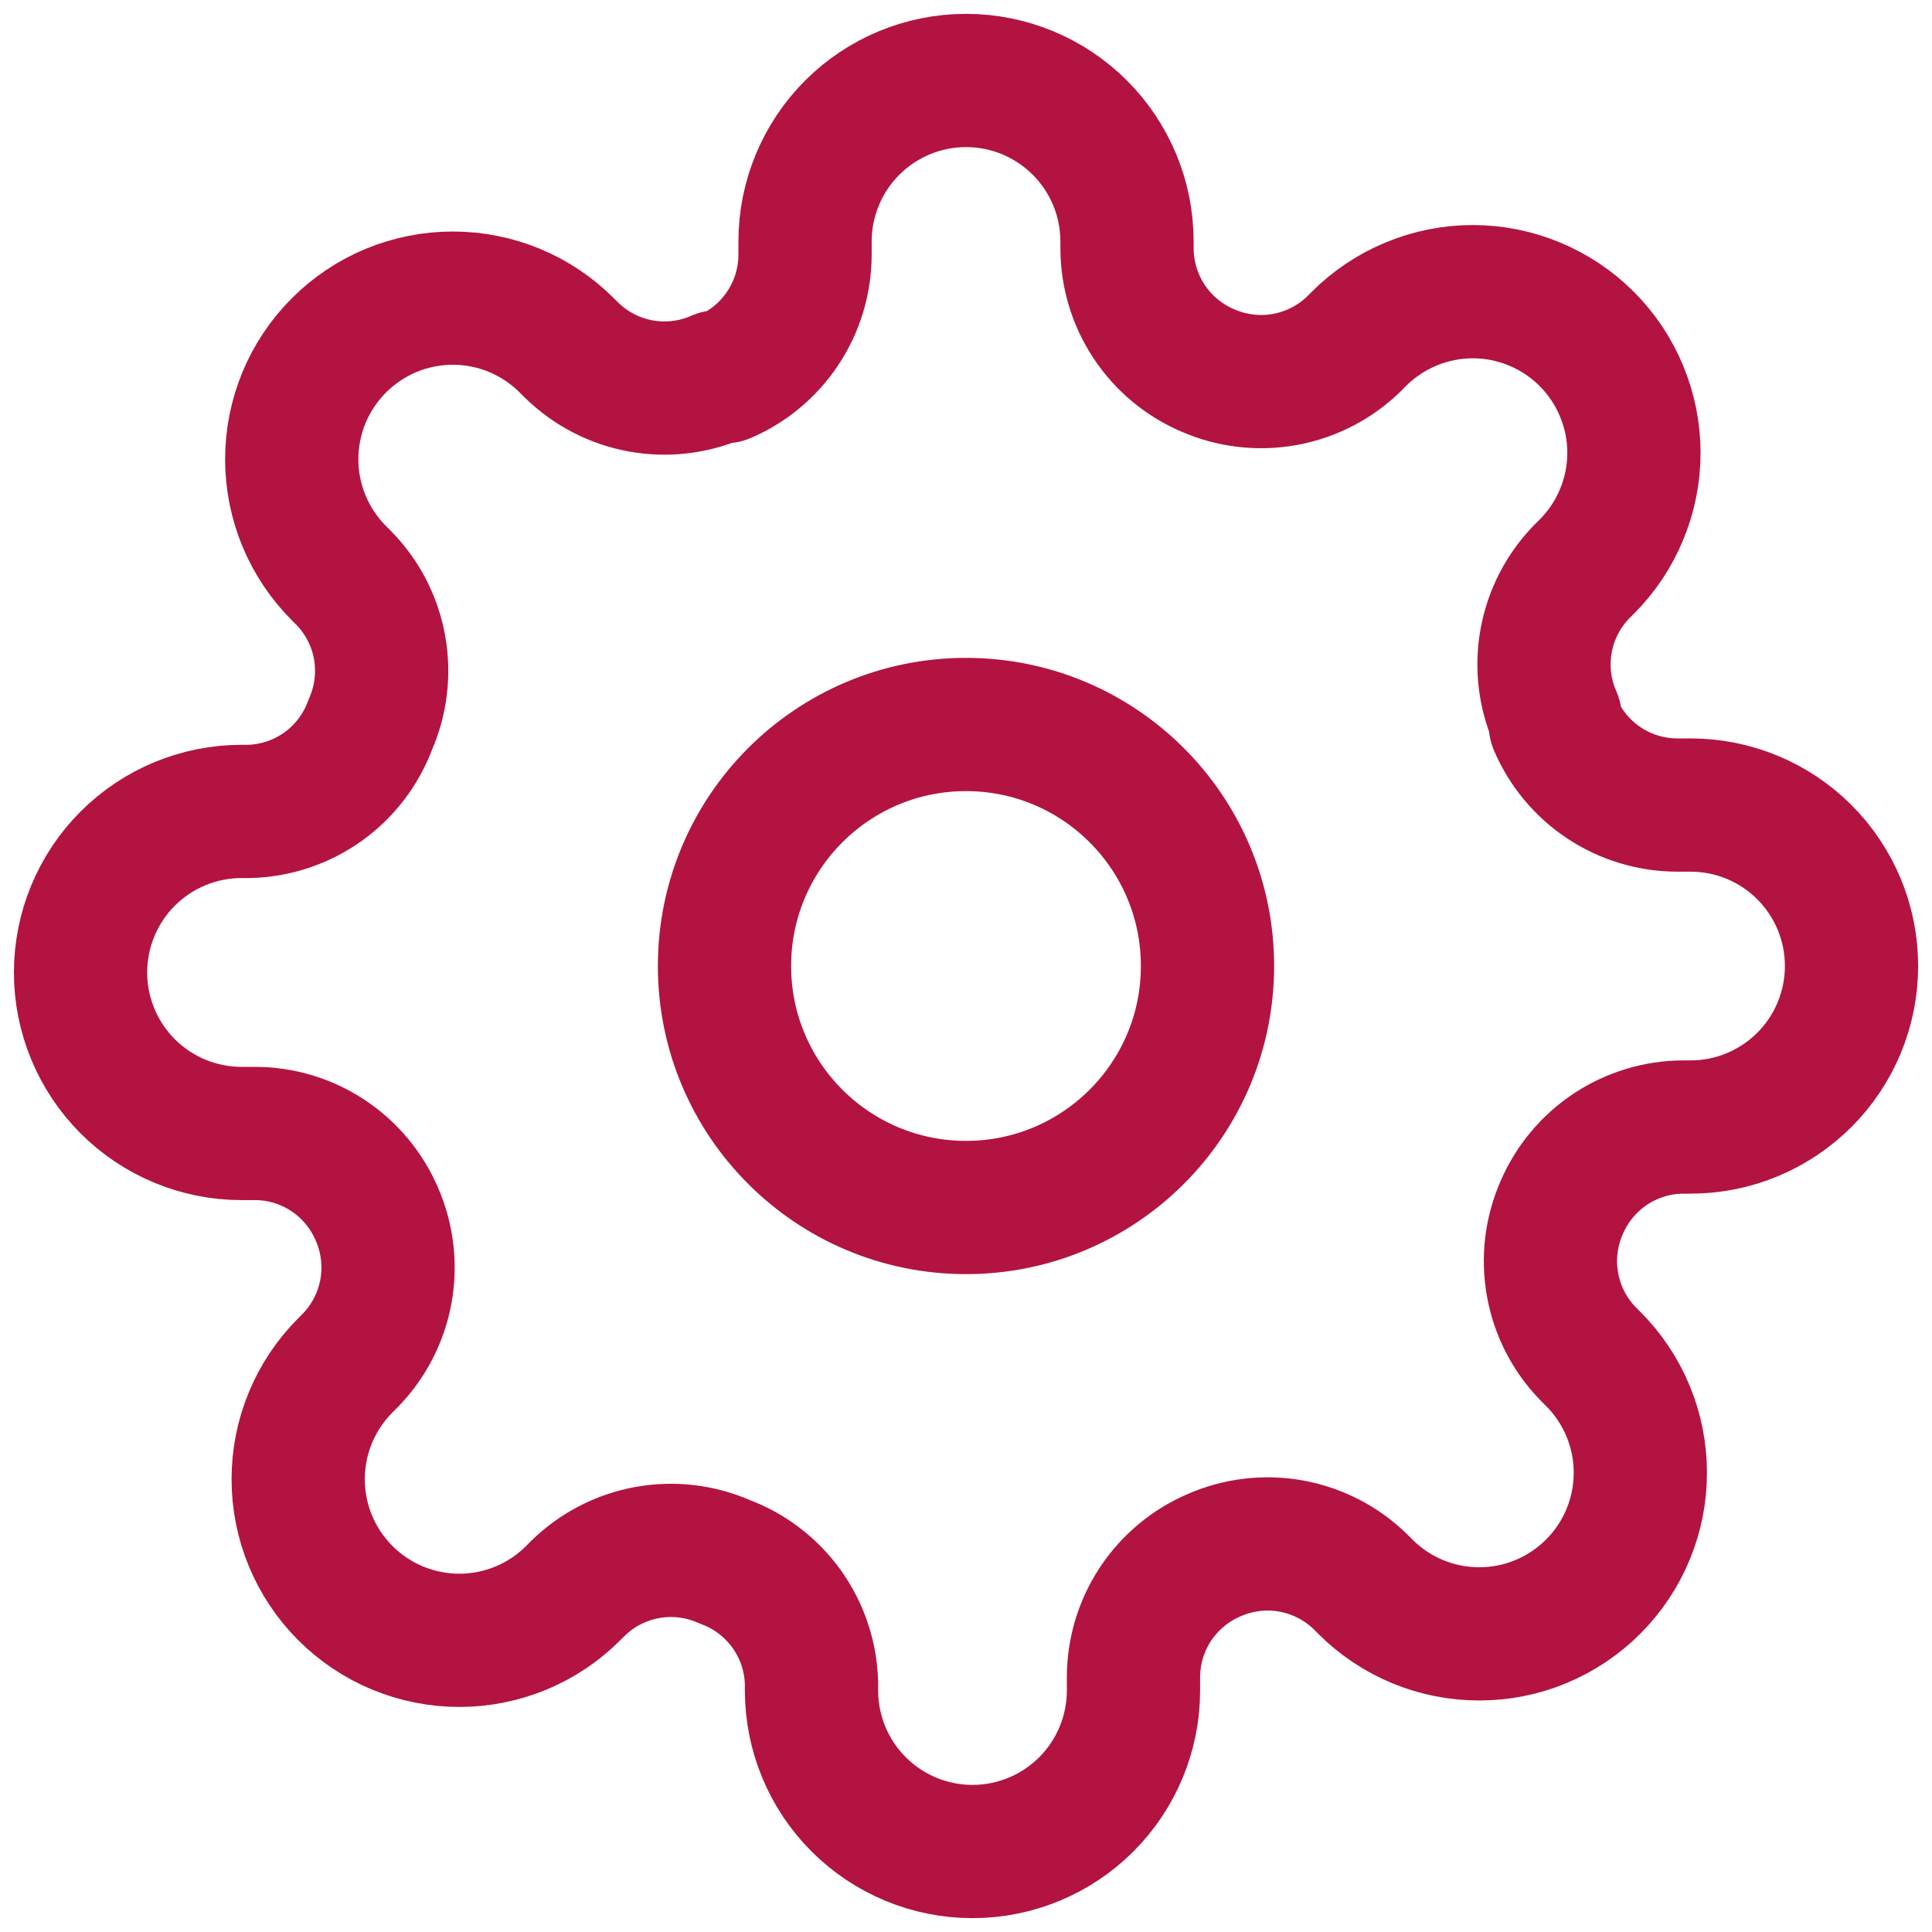 <svg width="29" height="29" viewBox="0 0 29 29" fill="none" xmlns="http://www.w3.org/2000/svg">
<path d="M14.5 18.125C16.502 18.125 18.125 16.502 18.125 14.5C18.125 12.498 16.502 10.875 14.5 10.875C12.498 10.875 10.875 12.498 10.875 14.5C10.875 16.502 12.498 18.125 14.5 18.125Z" stroke="#B31340" stroke-width="2" stroke-linecap="round" stroke-linejoin="round"/>
<path d="M23.442 18.125C23.282 18.49 23.233 18.894 23.305 19.286C23.376 19.678 23.562 20.04 23.841 20.324L23.914 20.397C24.138 20.621 24.317 20.888 24.438 21.181C24.56 21.475 24.622 21.789 24.622 22.107C24.622 22.424 24.56 22.739 24.438 23.032C24.317 23.325 24.138 23.592 23.914 23.816C23.689 24.041 23.423 24.219 23.129 24.341C22.836 24.463 22.521 24.525 22.204 24.525C21.886 24.525 21.572 24.463 21.278 24.341C20.985 24.219 20.718 24.041 20.494 23.816L20.422 23.744C20.137 23.465 19.775 23.279 19.383 23.207C18.991 23.136 18.587 23.184 18.222 23.345C17.865 23.498 17.56 23.753 17.345 24.077C17.131 24.401 17.015 24.781 17.014 25.17V25.375C17.014 26.016 16.759 26.631 16.306 27.084C15.853 27.537 15.238 27.792 14.597 27.792C13.956 27.792 13.342 27.537 12.889 27.084C12.435 26.631 12.181 26.016 12.181 25.375V25.266C12.171 24.866 12.042 24.479 11.809 24.153C11.576 23.828 11.251 23.58 10.876 23.442C10.511 23.281 10.107 23.233 9.715 23.304C9.323 23.375 8.961 23.562 8.676 23.841L8.604 23.913C8.38 24.138 8.113 24.316 7.82 24.438C7.526 24.559 7.212 24.622 6.894 24.622C6.577 24.622 6.262 24.559 5.969 24.438C5.675 24.316 5.409 24.138 5.184 23.913C4.96 23.689 4.781 23.422 4.66 23.129C4.538 22.835 4.476 22.521 4.476 22.203C4.476 21.886 4.538 21.571 4.66 21.278C4.781 20.985 4.96 20.718 5.184 20.494L5.257 20.421C5.535 20.136 5.722 19.774 5.793 19.383C5.864 18.991 5.816 18.586 5.656 18.222C5.502 17.864 5.248 17.56 4.924 17.345C4.6 17.13 4.22 17.015 3.831 17.014H3.626C2.985 17.014 2.37 16.759 1.917 16.306C1.464 15.852 1.209 15.238 1.209 14.597C1.209 13.956 1.464 13.341 1.917 12.888C2.37 12.435 2.985 12.18 3.626 12.18H3.734C4.134 12.171 4.522 12.041 4.848 11.809C5.173 11.576 5.421 11.251 5.559 10.875C5.72 10.511 5.768 10.106 5.697 9.714C5.626 9.322 5.439 8.961 5.16 8.676L5.088 8.604C4.863 8.379 4.685 8.113 4.563 7.819C4.442 7.526 4.379 7.211 4.379 6.894C4.379 6.576 4.442 6.262 4.563 5.968C4.685 5.675 4.863 5.408 5.088 5.184C5.312 4.959 5.579 4.781 5.872 4.659C6.165 4.538 6.48 4.475 6.798 4.475C7.115 4.475 7.43 4.538 7.723 4.659C8.016 4.781 8.283 4.959 8.507 5.184L8.58 5.256C8.865 5.535 9.226 5.722 9.618 5.793C10.01 5.864 10.415 5.816 10.779 5.655H10.876C11.233 5.502 11.538 5.248 11.752 4.923C11.967 4.599 12.082 4.219 12.084 3.831V3.625C12.084 2.984 12.339 2.37 12.792 1.916C13.245 1.463 13.86 1.208 14.501 1.208C15.142 1.208 15.756 1.463 16.209 1.916C16.663 2.37 16.917 2.984 16.917 3.625V3.734C16.919 4.123 17.034 4.503 17.249 4.827C17.463 5.151 17.768 5.405 18.126 5.559C18.49 5.719 18.894 5.767 19.286 5.696C19.678 5.625 20.04 5.438 20.325 5.16L20.397 5.087C20.622 4.863 20.888 4.684 21.182 4.563C21.475 4.441 21.79 4.378 22.107 4.378C22.425 4.378 22.739 4.441 23.032 4.563C23.326 4.684 23.593 4.863 23.817 5.087C24.042 5.312 24.22 5.578 24.341 5.872C24.463 6.165 24.526 6.479 24.526 6.797C24.526 7.115 24.463 7.429 24.341 7.722C24.22 8.016 24.042 8.282 23.817 8.507L23.744 8.579C23.466 8.864 23.279 9.226 23.208 9.618C23.137 10.01 23.185 10.414 23.346 10.778V10.875C23.499 11.232 23.753 11.537 24.077 11.752C24.401 11.967 24.781 12.082 25.17 12.084H25.376C26.017 12.084 26.631 12.338 27.084 12.791C27.538 13.245 27.792 13.859 27.792 14.5C27.792 15.141 27.538 15.756 27.084 16.209C26.631 16.662 26.017 16.917 25.376 16.917H25.267C24.878 16.918 24.498 17.034 24.174 17.248C23.85 17.463 23.596 17.768 23.442 18.125V18.125Z" stroke="#B31340" stroke-width="2" stroke-linecap="round" stroke-linejoin="round"/>
</svg>
